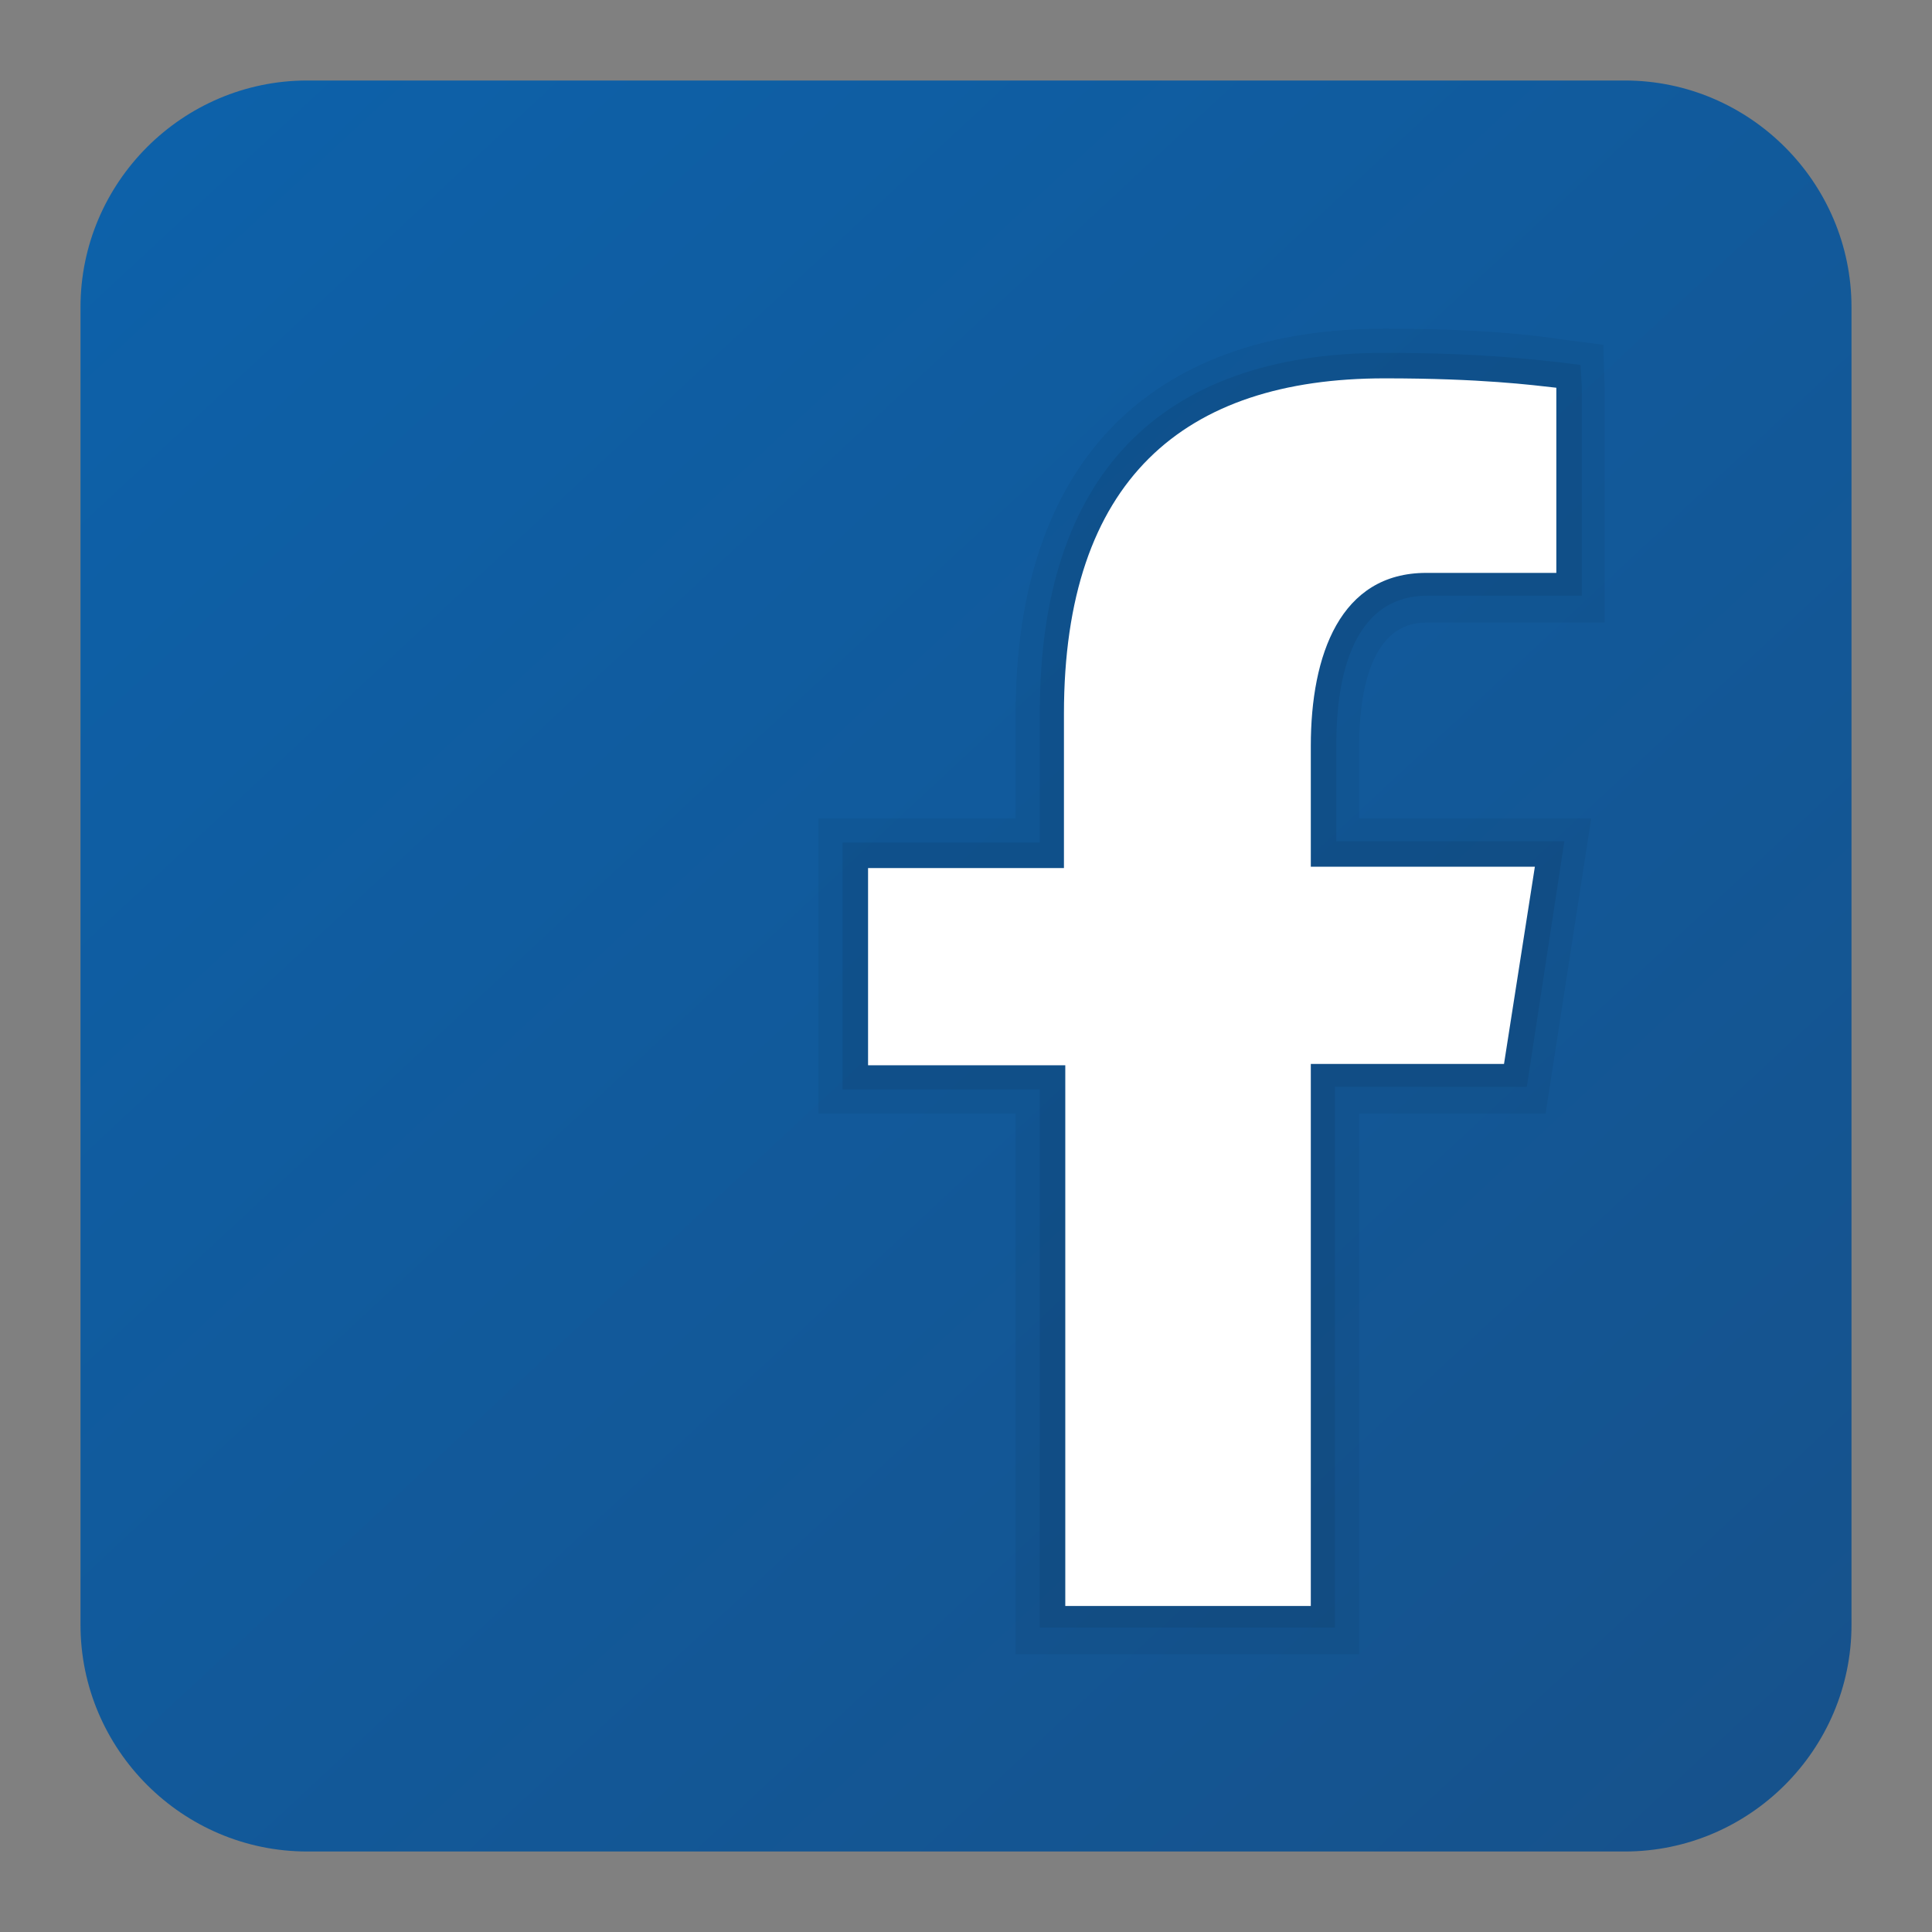 <?xml version="1.0" encoding="utf-8"?>
<!-- Generator: Adobe Illustrator 24.1.2, SVG Export Plug-In . SVG Version: 6.00 Build 0)  -->
<svg version="1.1" id="Layer_1" xmlns="http://www.w3.org/2000/svg" xmlns:xlink="http://www.w3.org/1999/xlink" x="0px" y="0px"
	 viewBox="0 0 144 144" style="enable-background:new 0 0 144 144;" xml:space="preserve">
<rect x="0" y="0" width="144" height="144" fill="#808080" stroke="none"/>
<style type="text/css">
	.st0{fill:url(#SVGID_1_);}
	.st1{opacity:5.000000e-02;enable-background:new    ;}
	.st2{opacity:7.000000e-02;enable-background:new    ;}
	.st3{fill:#FFFFFF;}
</style>
<linearGradient id="SVGID_1_" gradientUnits="userSpaceOnUse" x1="13.228" y1="8.823" x2="130.772" y2="135.177">
	<stop  offset="0" style="stop-color:#0D61A9"/>
	<stop  offset="1" style="stop-color:#16528C"/>
</linearGradient>
<path class="st0" d="M121.1,138H22.9C13.6,138,6,130.4,6,121.1V22.9C6,13.6,13.6,6,22.9,6h98.2c9.3,0,16.9,7.6,16.9,16.9v98.2
	C138,130.4,130.4,138,121.1,138z"/>
<path class="st1" d="M75.7,123.3V83H61V61h14.7v-7.8c0-18.5,9.8-28.7,27.5-28.7c7.3,0,11.3,0.5,13.2,0.8l3.1,0.4l0.1,3.2v17.5h-13.3
	c-4.1,0-5,5.1-5,9.3V61h17.3l-3.4,22h-13.9v40.3H75.7z"/>
<path class="st2" d="M77.5,121.5V81.2H62.8V62.8h14.7v-9.7c0-17.6,8.9-26.8,25.7-26.8c7.2,0,11.1,0.5,13,0.7l1.6,0.2l0.1,1.6v15.6
	h-11.5c-6,0-6.8,7-6.8,11.1v7.2h17L113.8,81H99.5v40.3h-22V121.5z"/>
<path class="st3" d="M106.3,42.7h9.7V28.9c-1.8-0.2-5.6-0.7-12.8-0.7c-15,0-23.9,7.6-23.9,25v11.5H64.7v14.7h14.7v40.3h18.3V79.3
	h14.4l2.3-14.7H97.7v-9C97.7,48.8,99.9,42.7,106.3,42.7z"/>
</svg>
